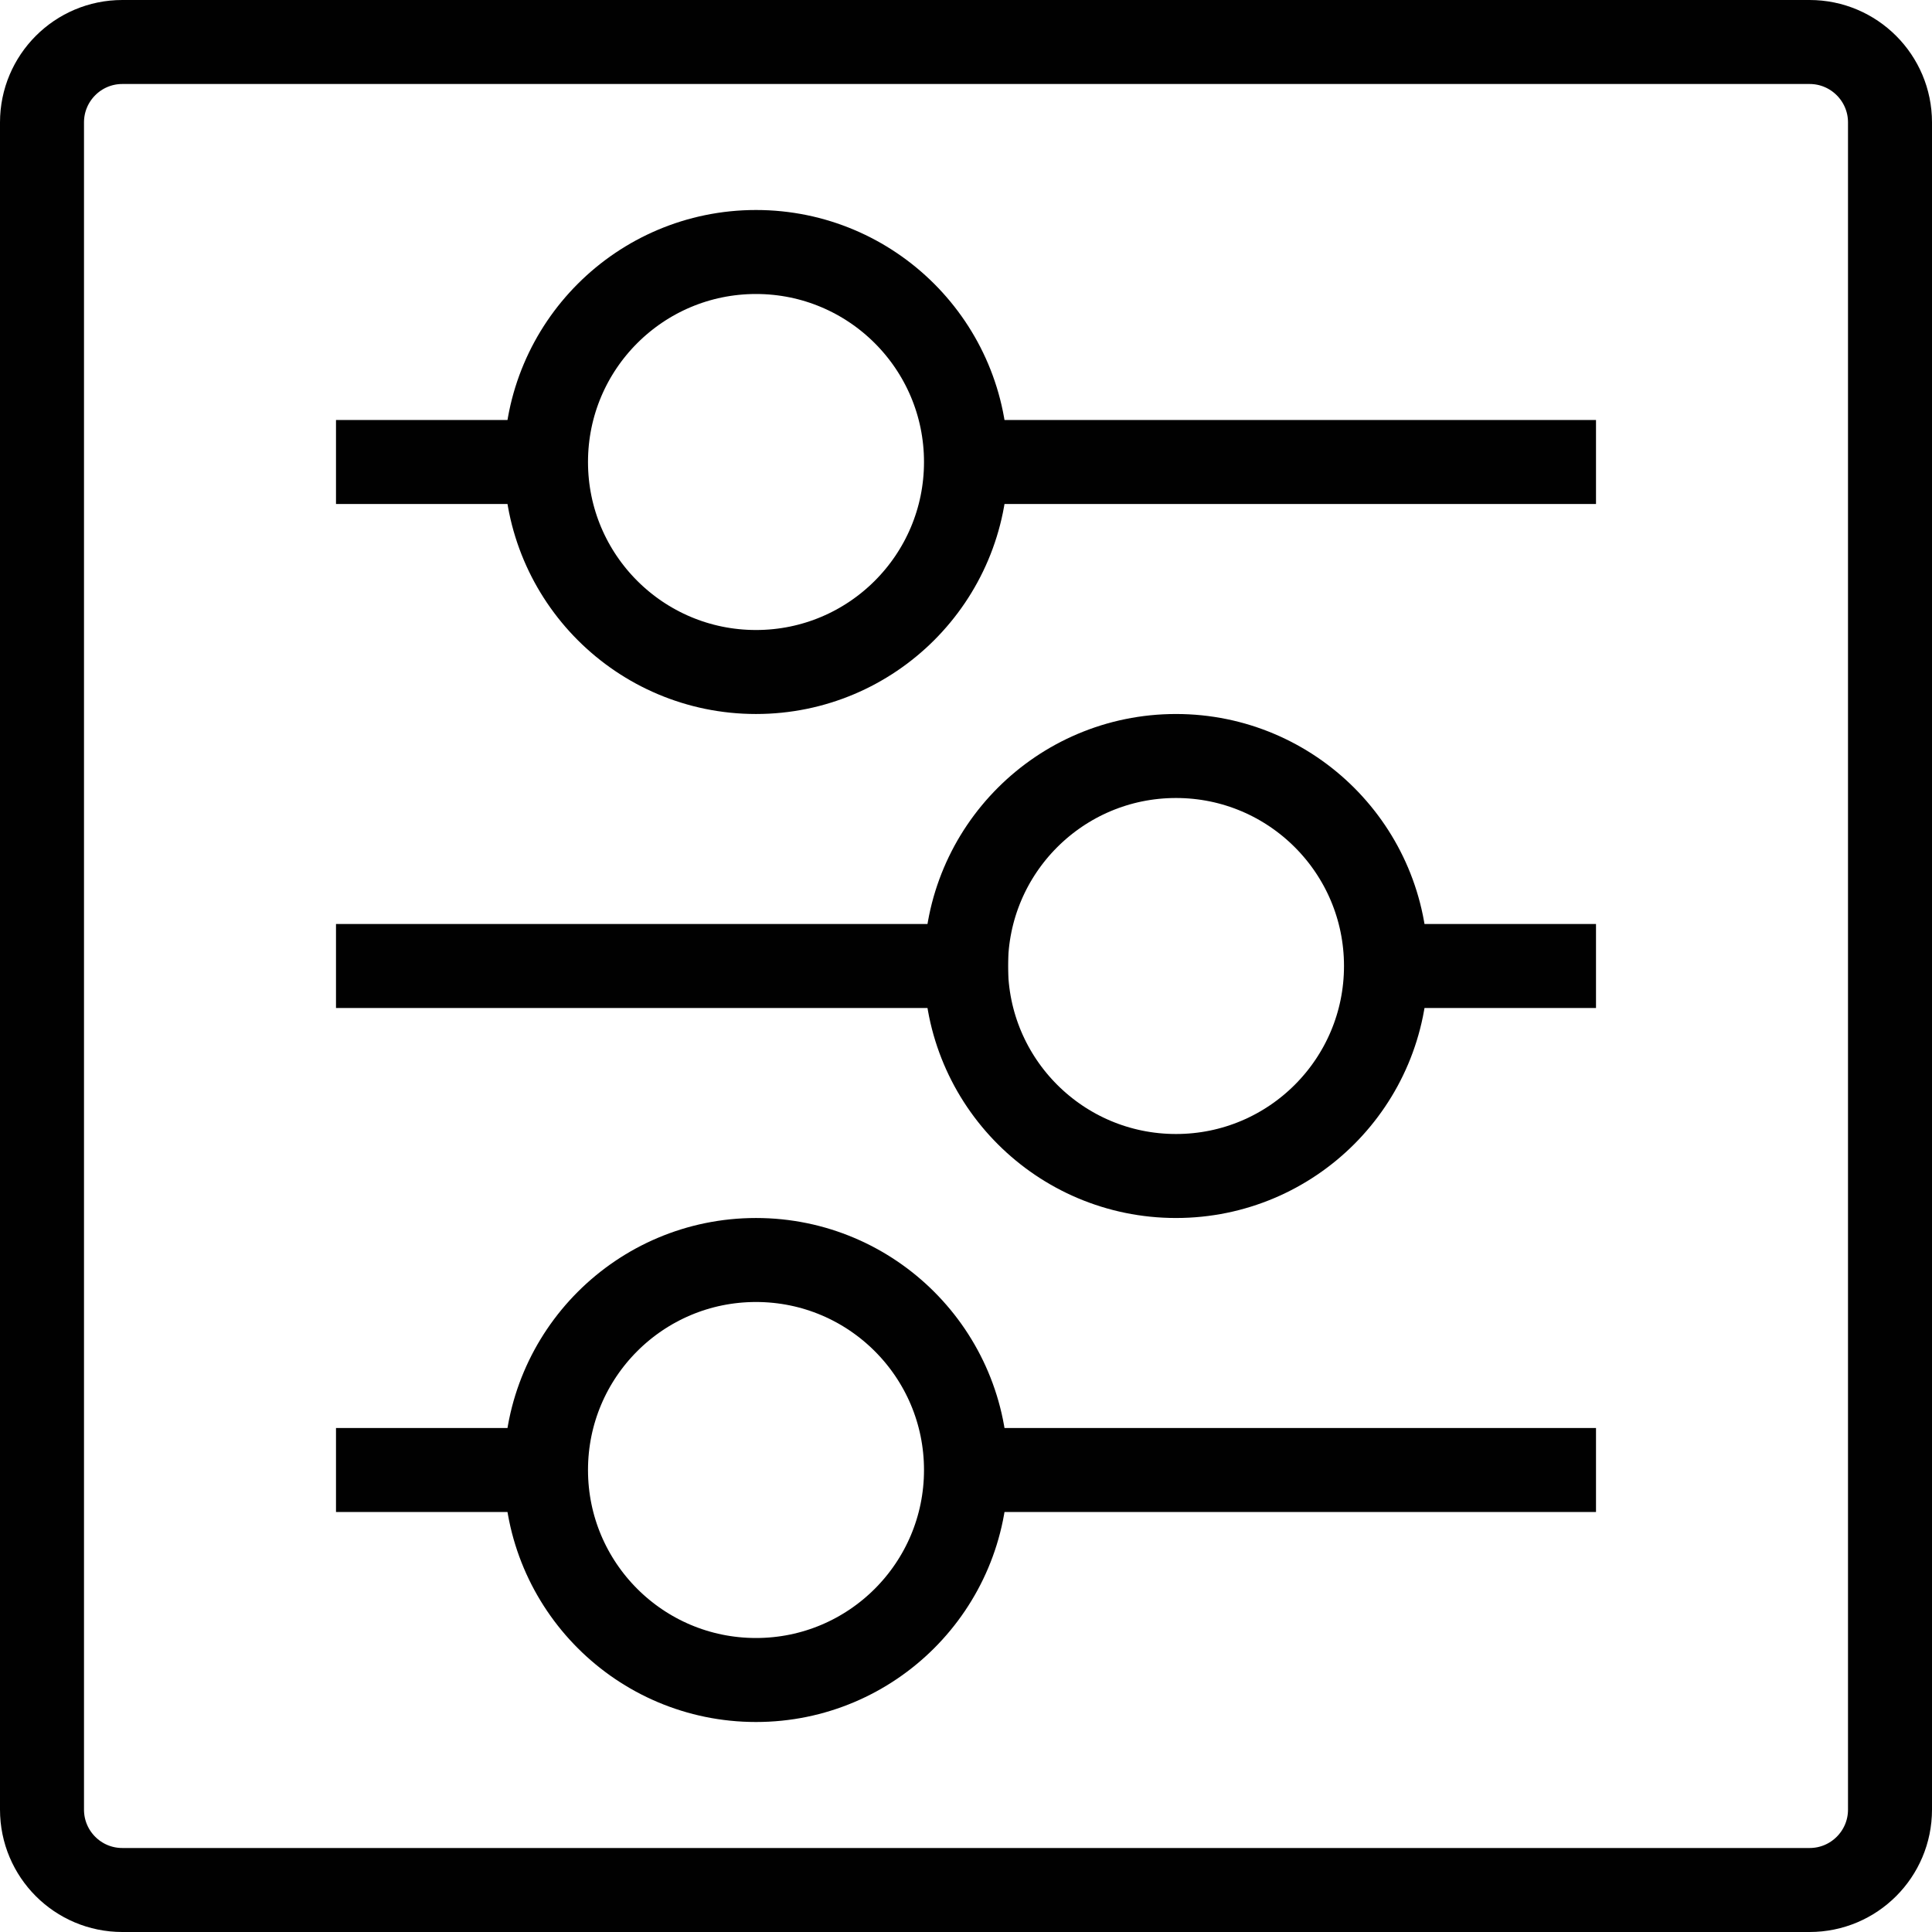 <?xml version="1.0" encoding="utf-8"?>
<!-- Generator: Adobe Illustrator 15.1.0, SVG Export Plug-In . SVG Version: 6.00 Build 0)  -->
<!DOCTYPE svg PUBLIC "-//W3C//DTD SVG 1.1//EN" "http://www.w3.org/Graphics/SVG/1.1/DTD/svg11.dtd">
<svg version="1.1" id="Слой_1" xmlns="http://www.w3.org/2000/svg" xmlns:xlink="http://www.w3.org/1999/xlink" x="0px" y="0px"
	 width="23px" height="23px" viewBox="0 0 23 23" enable-background="new 0 0 23 23" xml:space="preserve">
<path fill="none" stroke="#010101" d="M22.5,21.543c0,0.529-0.429,0.957-0.957,0.957H1.456c-0.528,0-0.956-0.428-0.956-0.957V1.457
	C0.5,0.929,0.928,0.5,1.456,0.5h20.087c0.528,0,0.957,0.429,0.957,0.957V21.543z"/>
<line fill="none" stroke="#010101" x1="4" y1="5.5" x2="6.5" y2="5.5"/>
<circle fill="none" stroke="#010101" cx="9" cy="5.5" r="2.5"/>
<line fill="none" stroke="#010101" x1="4" y1="17.5" x2="6.5" y2="17.5"/>
<circle fill="none" stroke="#010101" cx="9" cy="17.5" r="2.5"/>
<line fill="none" stroke="#010101" x1="19" y1="11.5" x2="16.792" y2="11.5"/>
<circle fill="none" stroke="#010101" cx="14" cy="11.5" r="2.5"/>
<line fill="none" stroke="#010101" x1="11.5" y1="5.5" x2="19" y2="5.5"/>
<line fill="none" stroke="#010101" x1="12" y1="11.5" x2="4" y2="11.5"/>
<line fill="none" stroke="#010101" x1="11.5" y1="17.5" x2="19" y2="17.5"/>
</svg>
